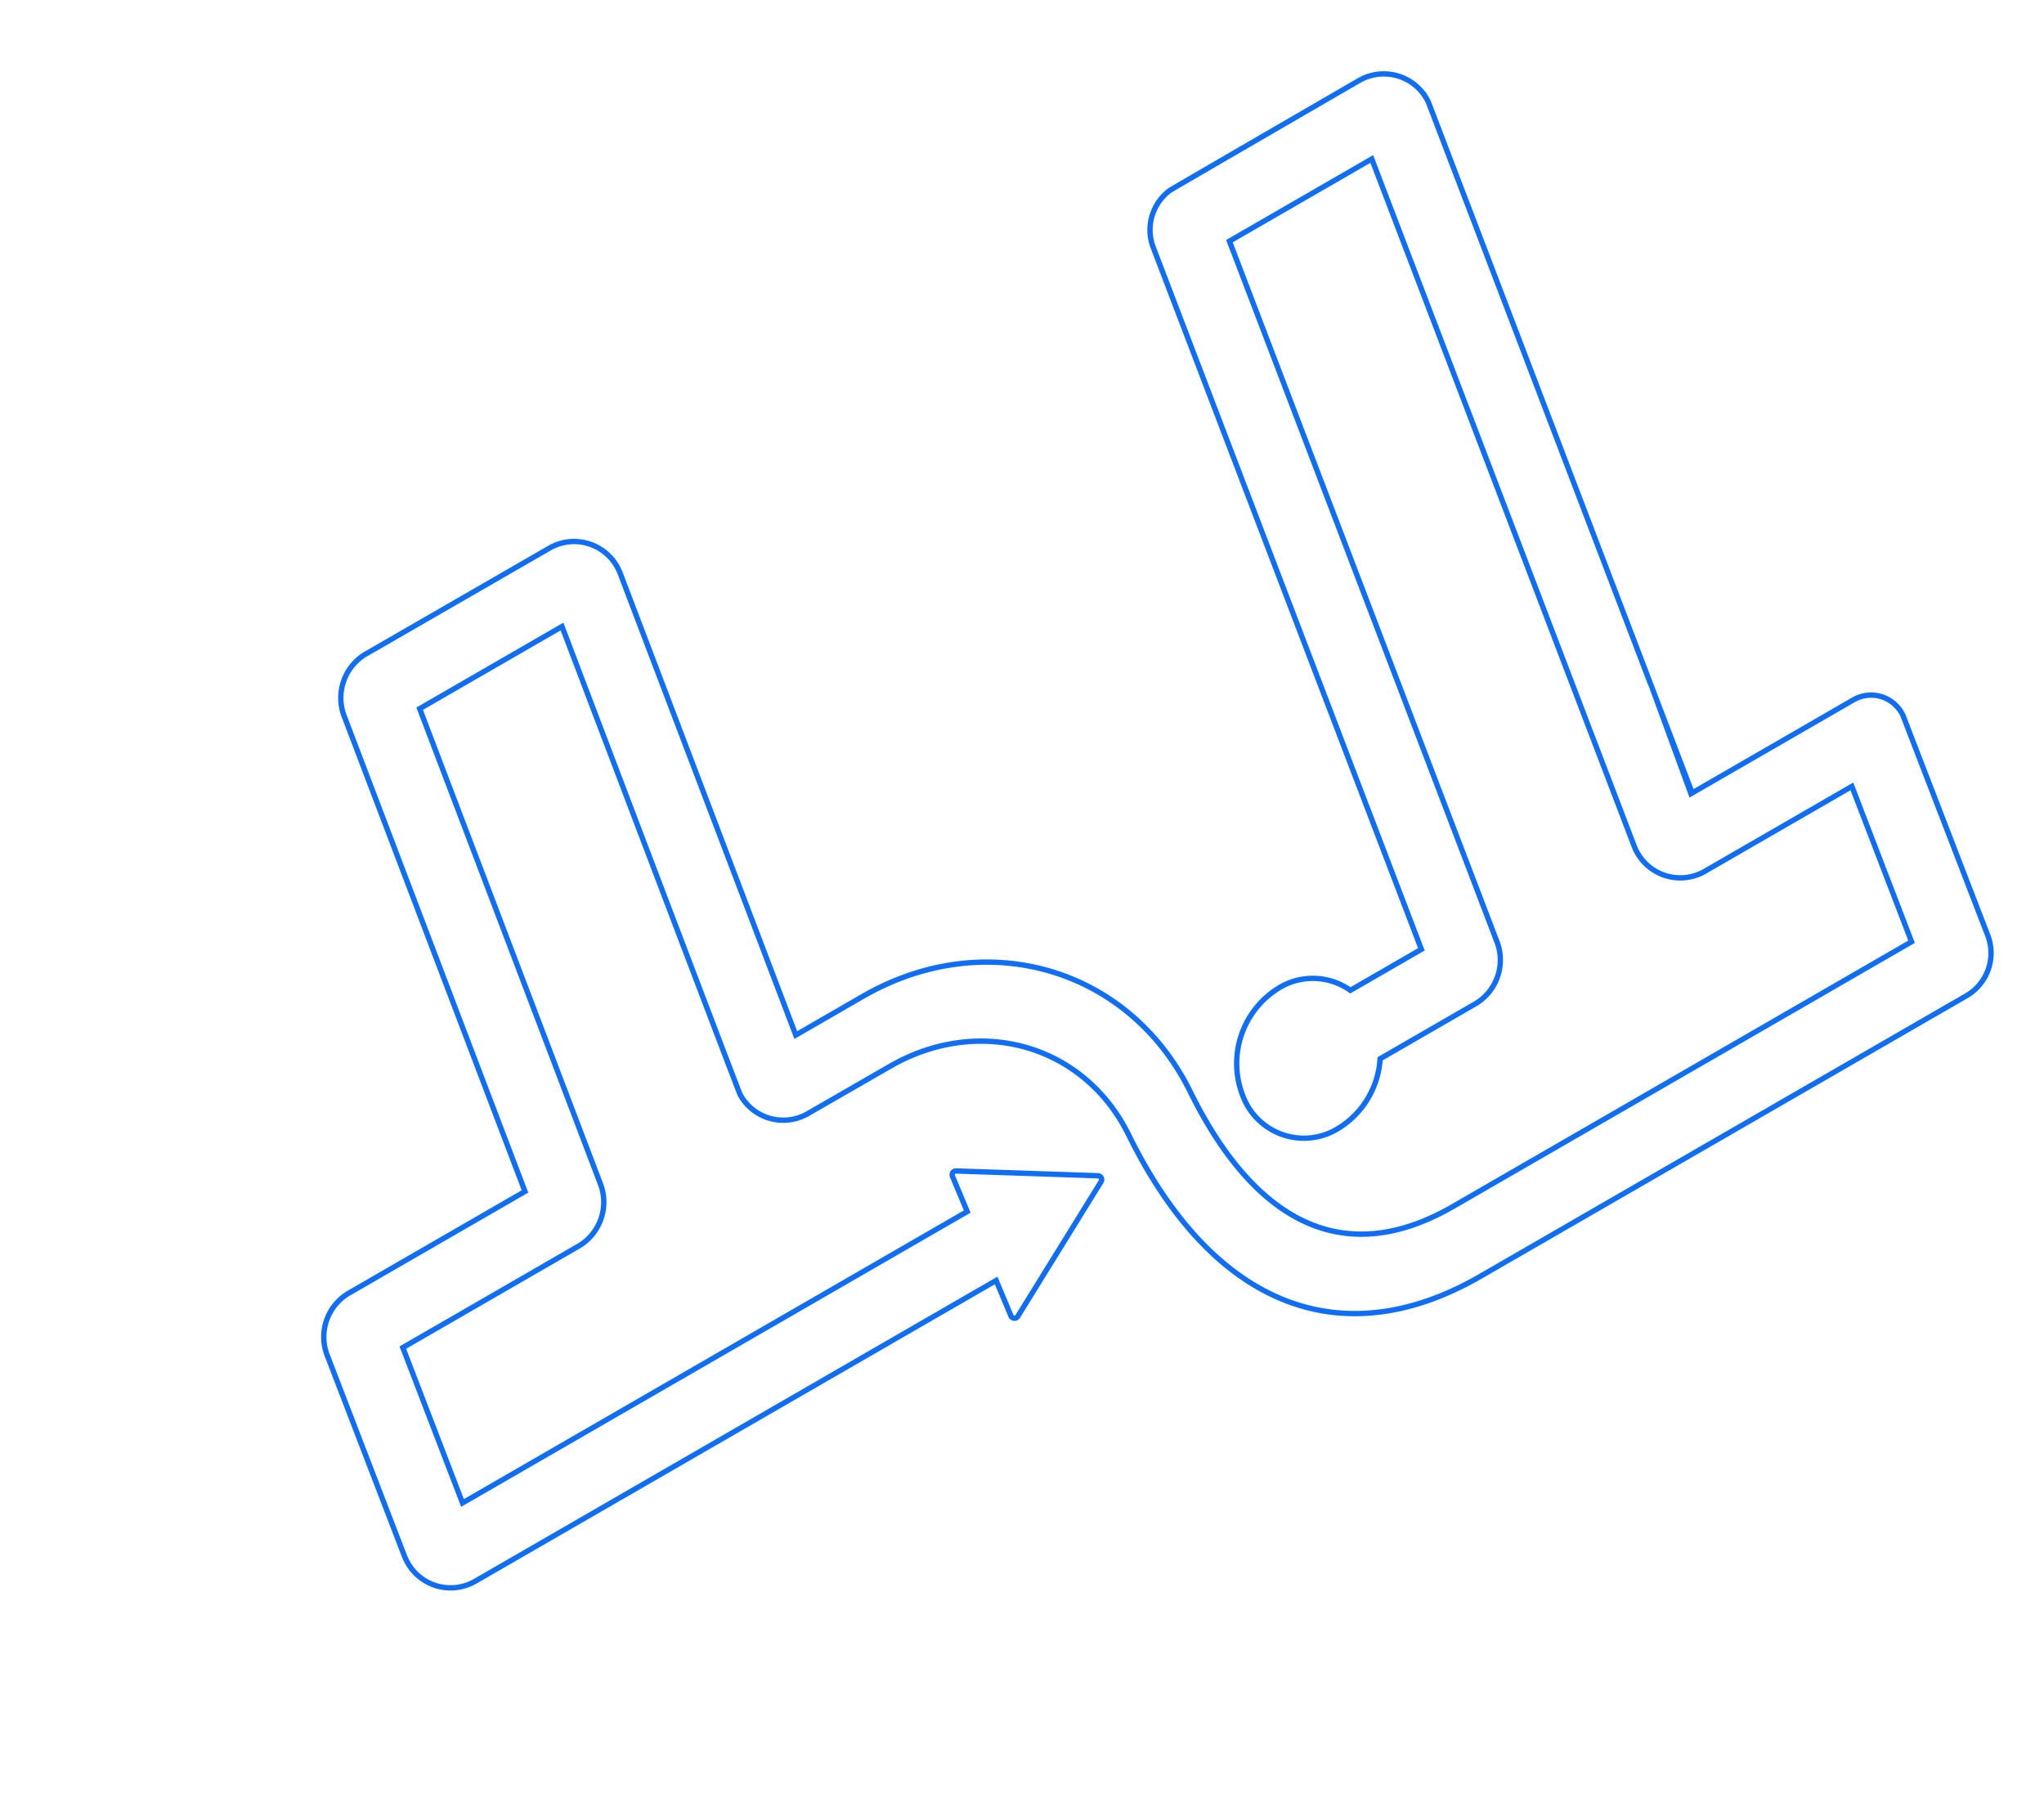 <svg xmlns="http://www.w3.org/2000/svg" width="383.415" height="340.665" viewBox="0 0 383.415 340.665">
  <path id="Path_6918" data-name="Path 6918" d="M541.249,155.408H428.411l.909-7.134a.72.72,0,0,0-1.056-.726l-26.178,14.078a.721.721,0,0,0-.04,1.246l22.588,14.078a.72.72,0,0,0,1.1-.521l.907-7.11H535.961l-4.874,30.833H492.758a9.579,9.579,0,0,0-9.082,7.818l-15.244,94.385H437.6s14.969-92.293,14.969-92.753a9.229,9.229,0,0,0-9.059-9.427l-17.911-.023c-19.406,0-33.616-14.715-32.374-33.524,2.367-35.57-13.635-55.964-43.893-55.964l-105.242-.009a9.245,9.245,0,0,0-9.135,7.824s-6.819,43.459-6.842,43.574a5.958,5.958,0,0,0,.069,1.816,4.22,4.22,0,0,0,.137.574,5.613,5.613,0,0,0,.575,1.449,7.008,7.008,0,0,0,.667,1.012,8.211,8.211,0,0,0,.9.9,6.665,6.665,0,0,0,4.253,1.518h34.9S247.7,306.081,247.676,306.311v.024a9.255,9.255,0,0,0,9.22,9.955s40.72-.059,41.076-.107A9.218,9.218,0,0,0,306,308.494l22.27-139.175h15.383a12.17,12.17,0,0,0,11.37,7.088,16.61,16.61,0,0,0,16-14.192,12.225,12.225,0,0,0-12.382-14.193,16.5,16.5,0,0,0-13.4,7.385H324.4a9.559,9.559,0,0,0-9.082,7.84l-22.28,139.107H262.207L284.028,166.1a9.255,9.255,0,0,0-9.128-10.692H243.054l4.875-30.833h99.26c28.811,0,33.294,23.521,31.984,43.25-1.725,25.935,17.727,46.238,44.284,46.238h14.486l-14.784,91.466a2.3,2.3,0,0,0-.046.391,9.239,9.239,0,0,0,9.059,10.348l40.1.023a9.577,9.577,0,0,0,9.081-7.84L496.6,214.063h38.375a9.557,9.557,0,0,0,9.082-7.84s5.771-36.582,6.323-40.123v-.046A9.252,9.252,0,0,0,541.249,155.408Z" transform="translate(635.574 160.563) rotate(150)" fill="none" stroke="#0f6ef4" stroke-width="1"/>
</svg>

